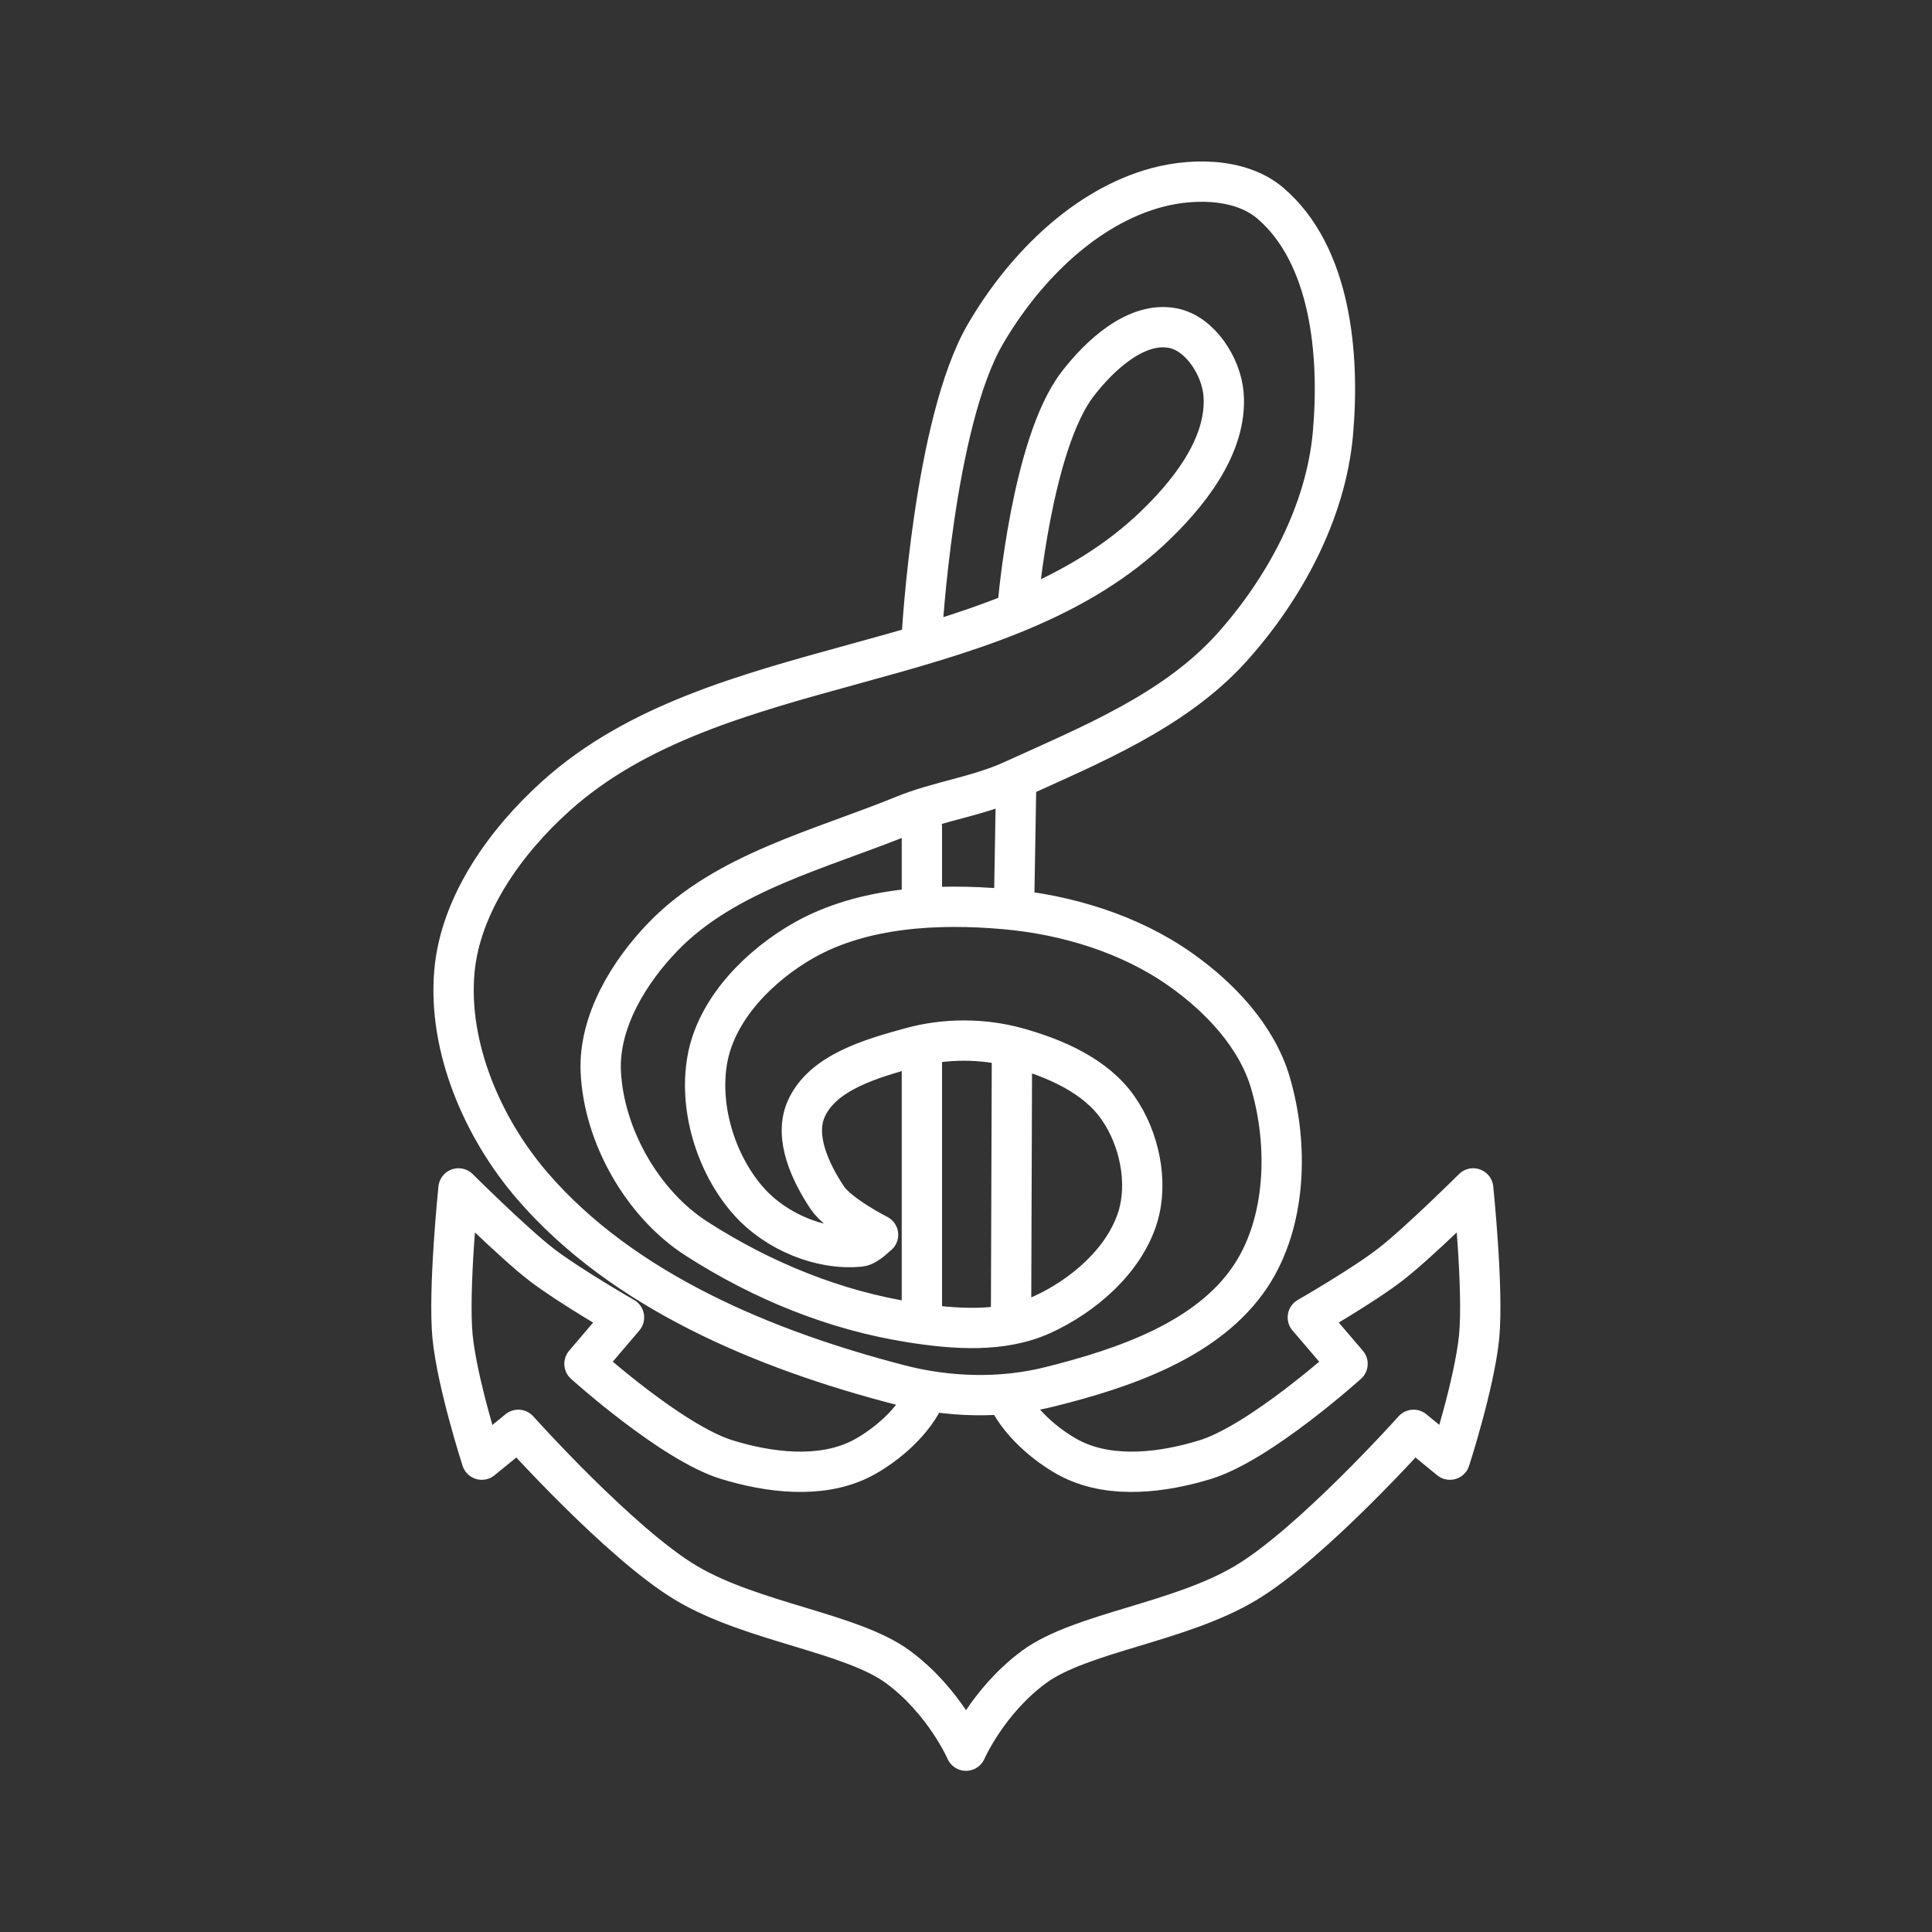 <?xml version="1.0" encoding="UTF-8" standalone="no"?>
<!-- Created with Inkscape (http://www.inkscape.org/) -->

<svg
   xmlns:dc="http://purl.org/dc/elements/1.1/"
   xmlns:cc="http://creativecommons.org/ns#"
   xmlns:rdf="http://www.w3.org/1999/02/22-rdf-syntax-ns#"
   xmlns:svg="http://www.w3.org/2000/svg"
   xmlns="http://www.w3.org/2000/svg"
   xmlns:sodipodi="http://sodipodi.sourceforge.net/DTD/sodipodi-0.dtd"
   xmlns:inkscape="http://www.inkscape.org/namespaces/inkscape"
   width="48"
   height="48"
   viewBox="0 0 12.7 12.7"
   version="1.1"
   id="svg8"
   inkscape:version="0.92.3 (2405546, 2018-03-11)"
   sodipodi:docname="audioanchor.svg">
 <rect x="0" y="0" width="12.7" height="12.7" fill="#333333" stroke="none"/>
 <sodipodi:namedview
     id="base"
     pagecolor="#ffffff"
     bordercolor="#666666"
     borderopacity="1.0"
     inkscape:pageopacity="0.0"
     inkscape:pageshadow="2"
     inkscape:zoom="11.313709"
     inkscape:cx="1.9493363"
     inkscape:cy="15.165578"
     inkscape:document-units="px"
     inkscape:current-layer="svg8"
     showgrid="false"
     units="px"
     inkscape:window-width="1860"
     inkscape:window-height="1052"
     inkscape:window-x="60"
     inkscape:window-y="0"
     inkscape:window-maximized="1" />
  <path
     id="path958"
     style="opacity:1;fill:none;stroke:#ffffff;stroke-width:0.265;stroke-linecap:round;stroke-linejoin:round;stroke-miterlimit:4;stroke-dasharray:none;stroke-opacity:1"
     d="m 6.35,11.508 c 0,0 0.142,-0.326 0.448,-0.551 0.307,-0.225 0.954,-0.291 1.387,-0.549 0.434,-0.257 1.107,-1.009 1.107,-1.009 l 0.239,0.196 c 0,0 0.161,-0.498 0.192,-0.807 0.03,-0.309 -0.039,-0.976 -0.039,-0.976 0,0 -0.361,0.359 -0.544,0.5 C 8.958,8.453 8.597,8.66 8.597,8.66 L 8.858,8.965 c 0,0 -0.576,0.52 -0.936,0.63 -0.277,0.085 -0.609,0.126 -0.87,0 C 6.952,9.547 6.75,9.413 6.64,9.219 m 0.006,-0.529 0.006,-1.759 M 6.666,5.95 6.679,5.188 m 0.013,-1.224 c 0,0 0.089,-1.041 0.389,-1.436 C 7.228,2.335 7.471,2.11 7.71,2.157 7.889,2.191 8.029,2.41 8.043,2.592 8.07,2.932 7.806,3.258 7.556,3.49 6.51,4.456 4.712,4.28 3.654,5.233 3.324,5.53 3.026,5.944 2.987,6.386 c -0.044,0.498 0.186,1.031 0.513,1.41 0.597,0.692 1.527,1.077 2.413,1.307 0.319,0.083 0.669,0.093 0.988,0.013 C 7.39,8.994 7.946,8.806 8.223,8.386 8.457,8.031 8.471,7.525 8.351,7.117 8.262,6.813 8.019,6.556 7.761,6.374 7.429,6.139 7.012,6.012 6.606,5.976 6.162,5.937 5.672,5.962 5.284,6.181 4.999,6.343 4.724,6.617 4.655,6.938 c -0.069,0.325 0.047,0.713 0.269,0.961 0.175,0.196 0.47,0.322 0.731,0.295 0.046,-0.005 0.115,-0.077 0.115,-0.077 M 6.35,11.508 c 0,0 -0.142,-0.326 -0.448,-0.551 C 5.595,10.732 4.948,10.665 4.514,10.408 4.08,10.151 3.407,9.399 3.407,9.399 L 3.167,9.595 c 0,0 -0.161,-0.498 -0.192,-0.807 -0.03,-0.309 0.039,-0.976 0.039,-0.976 0,0 0.361,0.359 0.544,0.5 0.183,0.141 0.544,0.348 0.544,0.348 L 3.842,8.965 c 0,0 0.576,0.52 0.936,0.63 0.277,0.085 0.609,0.126 0.87,0 C 5.748,9.547 5.951,9.413 6.06,9.219 m 0,-0.554 V 6.933 m 0,-0.992 V 5.436 m 0,-1.261 c 0,0 0.078,-1.398 0.418,-1.98 C 6.719,1.782 7.099,1.39 7.556,1.247 7.81,1.167 8.149,1.163 8.351,1.336 8.748,1.676 8.808,2.328 8.762,2.849 8.716,3.367 8.443,3.872 8.095,4.259 7.719,4.675 7.167,4.898 6.657,5.13 6.428,5.235 6.171,5.266 5.939,5.361 5.393,5.584 4.77,5.733 4.36,6.156 4.134,6.389 3.936,6.715 3.949,7.04 3.967,7.463 4.222,7.913 4.578,8.142 5.012,8.421 5.491,8.615 5.99,8.693 6.274,8.738 6.589,8.761 6.85,8.642 7.122,8.518 7.39,8.287 7.479,8.001 7.55,7.769 7.489,7.483 7.35,7.284 7.203,7.071 6.933,6.955 6.683,6.886 c -0.223,-0.061 -0.47,-0.061 -0.693,0 -0.259,0.071 -0.589,0.163 -0.693,0.41 -0.077,0.182 0.031,0.412 0.141,0.577 0.077,0.114 0.334,0.244 0.334,0.244"
     inkscape:connector-curvature="0"
     sodipodi:nodetypes="cssccscsccssccccccaaaaaaaaaaaaaaaaaccssccscsccssccccccaaaaaaaaasaaaaaaaac" />
</svg>
